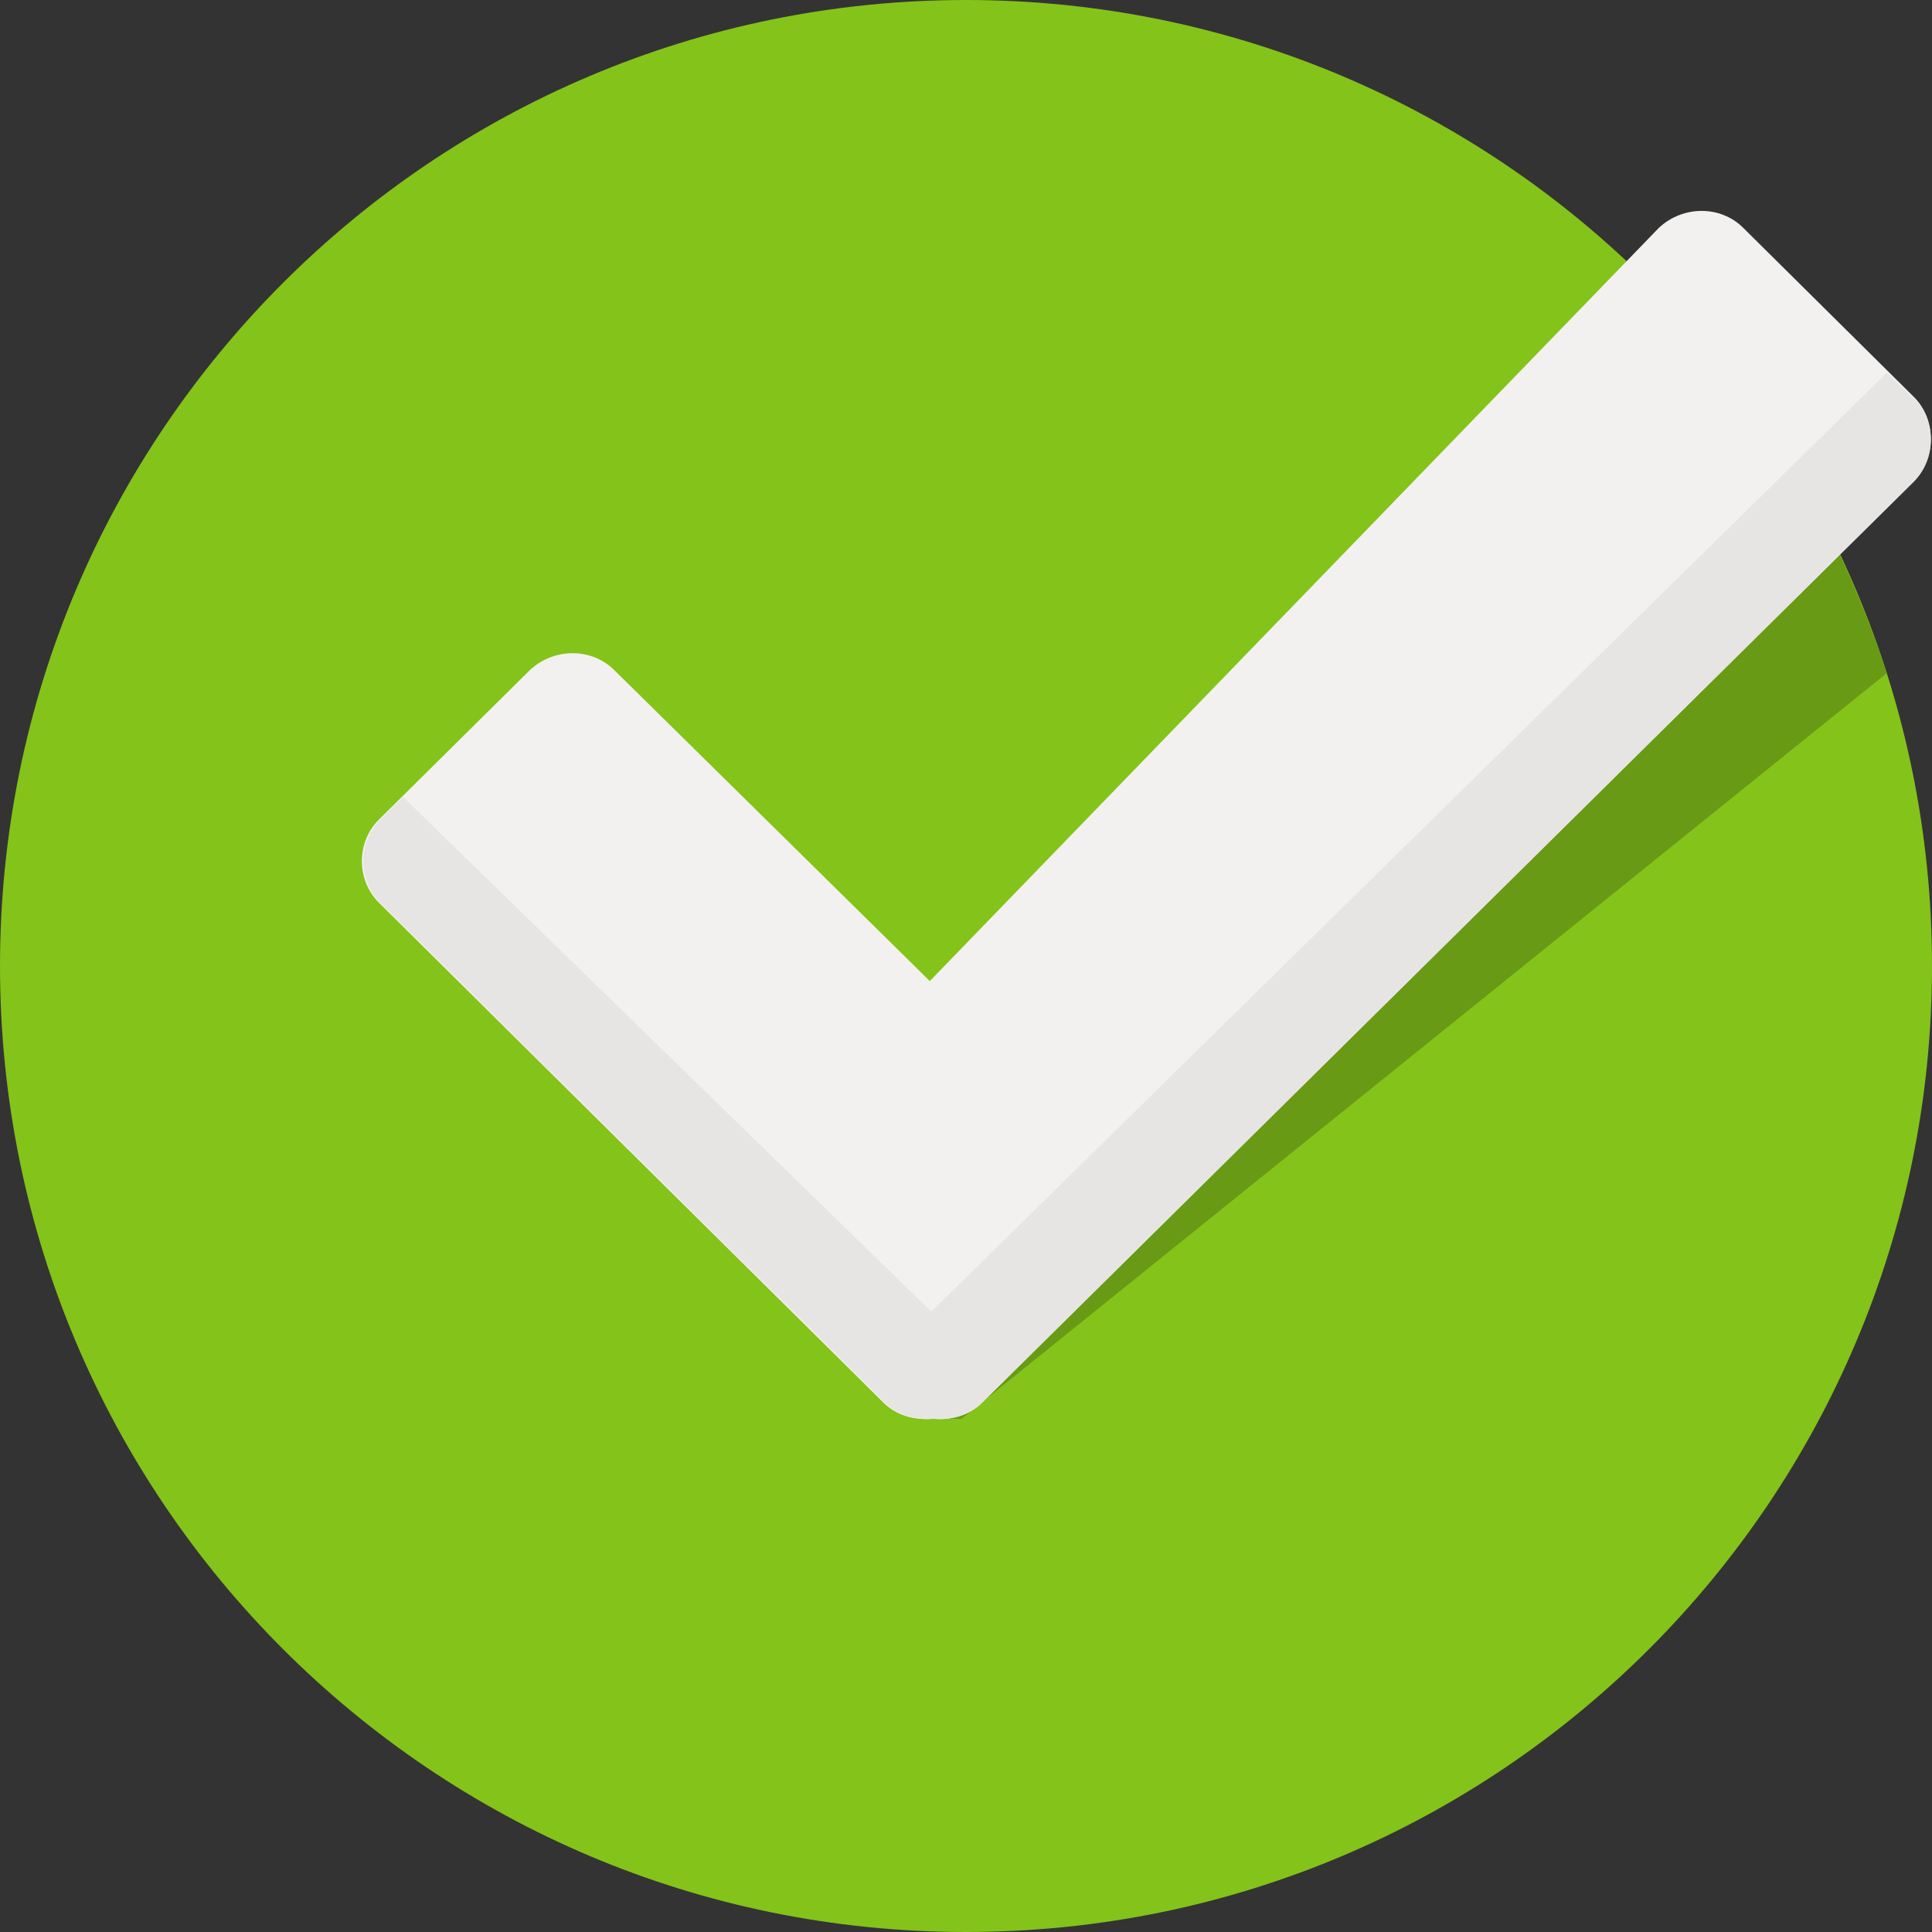 <svg width="30" height="30" viewBox="0 0 30 30" fill="none" xmlns="http://www.w3.org/2000/svg">
<rect x="0" y="0" width="30" height="30" fill="#333333" stroke="none"/>
<path d="M15 30C23.284 30 30 23.284 30 15C30 6.716 23.284 0 15 0C6.716 0 0 6.716 0 15C0 23.284 6.716 30 15 30Z" fill="#84C319"/>
<path d="M27.563 6.82L14.297 20.555L14.32 22.031H14.93L29.297 10.453C28.875 9.164 28.289 7.922 27.563 6.82Z" fill="#699A15"/>
<path d="M29.719 6.164L27.07 3.539C26.719 3.187 26.133 3.187 25.758 3.539L14.438 15.234L9.539 10.406C9.188 10.055 8.602 10.055 8.227 10.406L5.883 12.727C5.531 13.078 5.531 13.664 5.883 14.016L13.711 21.773C13.922 21.985 14.203 22.055 14.485 22.031C14.766 22.055 15.047 21.984 15.258 21.773L29.719 7.477C30.07 7.102 30.07 6.516 29.719 6.164Z" fill="#F2F1EF"/>
<path d="M15.258 21.773L29.719 7.477C30.07 7.125 30.07 6.539 29.719 6.187L29.297 5.789L14.461 20.367L6.258 12.375L5.906 12.727C5.555 13.078 5.555 13.664 5.906 14.016L13.735 21.774C13.945 21.985 14.227 22.055 14.508 22.031C14.766 22.055 15.047 21.985 15.258 21.773Z" fill="#E6E5E3"/>
</svg>
